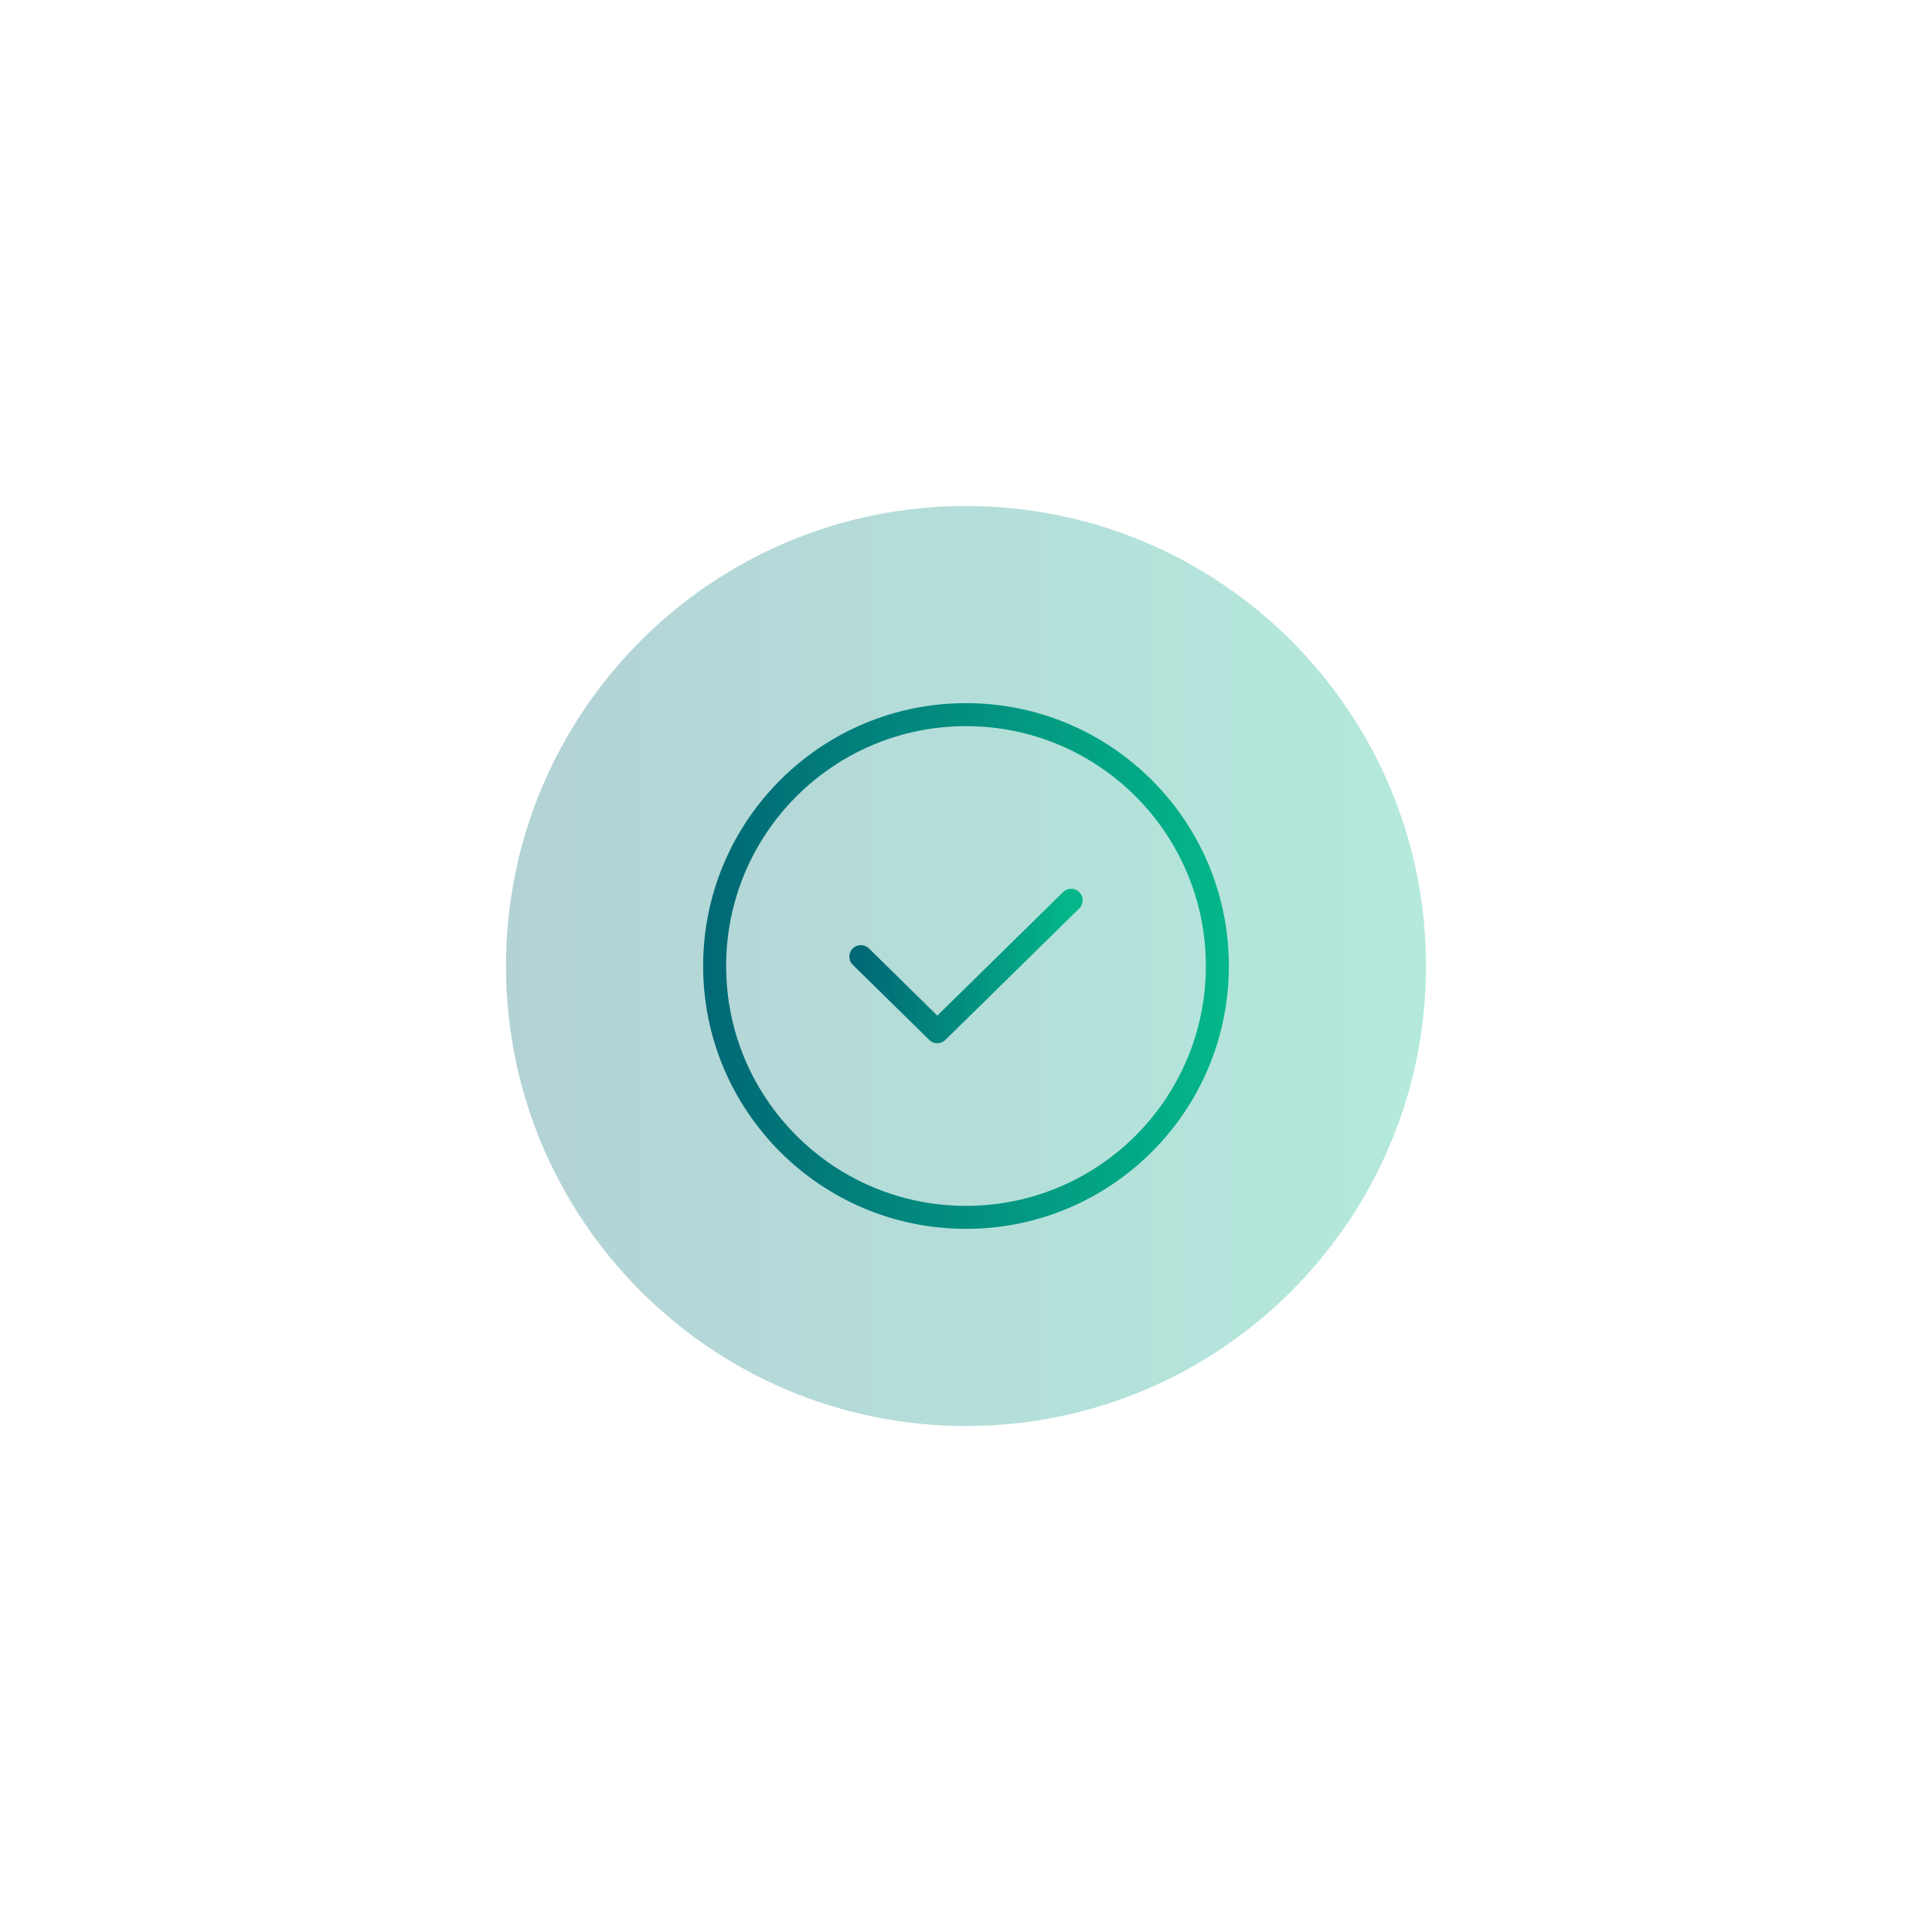 <svg width="336" height="336" viewBox="0 0 336 336" fill="none" xmlns="http://www.w3.org/2000/svg">
<g opacity="0.3" filter="url(#filter0_f_3605_32064)">
<path d="M168 248C212.183 248 248 212.183 248 168C248 123.817 212.183 88 168 88C123.817 88 88 123.817 88 168C88 212.183 123.817 248 168 248Z" fill="url(#paint0_linear_3605_32064)"/>
</g>
<circle cx="168" cy="168" r="43.714" stroke="url(#paint1_linear_3605_32064)" stroke-width="4"/>
<path d="M149.714 166.367L163.013 179.429L186.286 156.571" stroke="url(#paint2_linear_3605_32064)" stroke-width="4" stroke-linecap="round" stroke-linejoin="round"/>
<defs>
<filter id="filter0_f_3605_32064" x="0.5" y="0.5" width="335" height="335" filterUnits="userSpaceOnUse" color-interpolation-filters="sRGB">
<feFlood flood-opacity="0" result="BackgroundImageFix"/>
<feBlend mode="normal" in="SourceGraphic" in2="BackgroundImageFix" result="shape"/>
<feGaussianBlur stdDeviation="43.75" result="effect1_foregroundBlur_3605_32064"/>
</filter>
<linearGradient id="paint0_linear_3605_32064" x1="88" y1="168" x2="248" y2="168" gradientUnits="userSpaceOnUse">
<stop stop-color="#016875"/>
<stop offset="1" stop-color="#04B78A"/>
</linearGradient>
<linearGradient id="paint1_linear_3605_32064" x1="122.286" y1="168" x2="213.714" y2="168" gradientUnits="userSpaceOnUse">
<stop stop-color="#016875"/>
<stop offset="1" stop-color="#04B78A"/>
</linearGradient>
<linearGradient id="paint2_linear_3605_32064" x1="149.714" y1="168" x2="186.286" y2="168" gradientUnits="userSpaceOnUse">
<stop stop-color="#016875"/>
<stop offset="1" stop-color="#04B78A"/>
</linearGradient>
</defs>
</svg>
